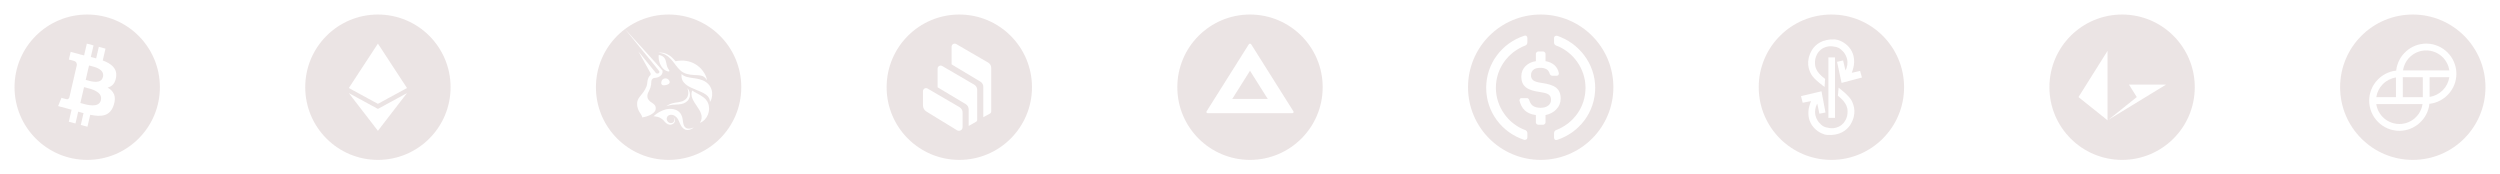 <svg width="688" height="48" viewBox="0 0 688 48" fill="none" xmlns="http://www.w3.org/2000/svg">
<g opacity="0.12">
<path d="M22.476 28.446C23.973 28.873 27.245 29.807 27.766 27.548C28.299 25.239 25.125 24.47 23.576 24.095C23.403 24.053 23.251 24.016 23.126 23.982L22.118 28.345C22.221 28.373 22.341 28.407 22.476 28.446Z" fill="#591818"/>
<path d="M23.888 22.07C25.136 22.429 27.859 23.214 28.333 21.162C28.817 19.062 26.171 18.43 24.879 18.12C24.733 18.086 24.605 18.055 24.5 18.027L23.587 21.984C23.673 22.008 23.774 22.037 23.888 22.07Z" fill="#591818"/>
<path fill-rule="evenodd" clip-rule="evenodd" d="M44 24C44 35.046 35.046 44 24 44C12.954 44 4 35.046 4 24C4 12.954 12.954 4 24 4C35.046 4 44 12.954 44 24ZM28.28 16.639C30.597 17.501 32.291 18.794 31.958 21.197C31.717 22.957 30.814 23.809 29.615 24.108C31.262 25.034 32.099 26.454 31.301 28.915C30.311 31.972 27.958 32.23 24.829 31.591L24.07 34.878L22.235 34.384L22.984 31.141C22.508 31.013 22.022 30.878 21.522 30.731L20.77 33.989L18.937 33.495L19.696 30.202C19.525 30.154 19.352 30.106 19.179 30.057C18.918 29.983 18.655 29.909 18.388 29.837L16 29.194L16.911 26.925C16.911 26.925 18.263 27.313 18.245 27.285C18.764 27.424 18.995 27.058 19.086 26.814L20.286 21.617C20.331 21.629 20.375 21.64 20.417 21.652C20.438 21.658 20.459 21.663 20.48 21.669C20.406 21.637 20.34 21.617 20.289 21.603L21.145 17.893C21.167 17.472 21.033 16.941 20.29 16.74C20.319 16.719 18.957 16.382 18.957 16.382L19.445 14.265L21.976 14.948L21.974 14.958C22.354 15.06 22.746 15.157 23.145 15.255L23.898 12L25.732 12.494L24.995 15.685C25.487 15.807 25.982 15.929 26.465 16.059L27.196 12.889L29.031 13.383L28.28 16.639Z" fill="#591818"/>
<path fill-rule="evenodd" clip-rule="evenodd" d="M124 24C124 35.046 115.046 44 104 44C92.954 44 84 35.046 84 24C84 12.954 92.954 4 104 4C115.046 4 124 12.954 124 24ZM96 24.223L104 28.576L112 24.223L104 12L96 24.223ZM96 25.62L104 29.972L112 25.62L104 36L96 25.62Z" fill="#591818"/>
<path fill-rule="evenodd" clip-rule="evenodd" d="M184 44C195.046 44 204 35.046 204 24C204 12.954 195.046 4 184 4C172.954 4 164 12.954 164 24C164 35.046 172.954 44 184 44ZM182.052 20.575C182.162 20.423 182.238 20.253 182.289 20.076C182.331 19.906 182.34 19.72 182.323 19.534L182.306 19.407L182.238 19.322C181.899 18.922 181.561 18.544 181.222 18.166L181.221 18.165C181.137 18.071 181.052 17.977 180.968 17.882L177.132 13.64L172 8L176.818 13.911L179.232 16.858L180.426 18.34C180.583 18.539 180.743 18.74 180.904 18.941L180.905 18.942C181.066 19.143 181.226 19.343 181.383 19.542C181.442 19.61 181.467 19.703 181.467 19.796C181.467 19.889 181.434 19.983 181.374 20.05C181.324 20.118 181.247 20.169 181.171 20.203C181.086 20.237 181.002 20.253 180.917 20.253C180.824 20.253 180.739 20.237 180.663 20.194C180.578 20.16 180.511 20.101 180.46 20.033L175.701 14.165L179.02 20.11C179.079 20.211 179.096 20.33 179.079 20.448C179.063 20.567 179.003 20.677 178.919 20.753C178.758 20.906 178.614 21.083 178.512 21.278C178.351 21.575 178.25 21.905 178.199 22.235C178.167 22.427 178.145 22.616 178.125 22.79C178.113 22.893 178.101 22.991 178.089 23.082C177.945 24.081 177.293 25.089 176.674 25.86C176.602 25.949 176.528 26.04 176.453 26.13C175.992 26.689 175.51 27.273 175.379 28.002C175.235 28.806 175.396 29.653 175.743 30.39C175.874 30.67 176.041 30.922 176.208 31.174C176.268 31.265 176.328 31.357 176.387 31.448C176.42 31.499 176.886 32.295 176.683 32.329C178.758 32.007 180.24 31.067 180.417 30.178C180.635 29.082 179.974 28.646 179.373 28.249C179.157 28.106 178.948 27.968 178.792 27.807C178.461 27.468 178.216 27.147 178.165 26.664C178.094 26.044 178.328 25.574 178.586 25.058C178.634 24.96 178.684 24.861 178.732 24.759C178.969 24.276 179.122 23.759 179.19 23.226C179.2 23.102 179.206 22.986 179.211 22.876C179.22 22.707 179.228 22.553 179.249 22.404C179.257 22.303 179.274 22.21 179.3 22.116C179.35 21.93 179.461 21.761 179.613 21.642C179.765 21.515 179.952 21.448 180.146 21.439C180.214 21.439 180.282 21.431 180.35 21.422C180.663 21.388 180.959 21.304 181.247 21.185C181.569 21.058 181.84 20.846 182.052 20.575ZM194.525 22.074C194.441 21.922 194.356 21.786 194.255 21.651C193.967 21.261 193.552 20.982 193.078 20.855C192.764 20.77 192.442 20.719 192.121 20.702C191.897 20.685 191.674 20.676 191.448 20.666L191.447 20.666C191.339 20.662 191.231 20.657 191.121 20.652C190.444 20.618 189.75 20.541 189.072 20.355C188.903 20.304 188.733 20.253 188.573 20.194C188.554 20.187 188.536 20.18 188.518 20.172C188.495 20.163 188.472 20.153 188.45 20.143C188.409 20.127 188.369 20.11 188.327 20.093C188.242 20.059 188.158 20.017 188.073 19.974C187.751 19.796 187.463 19.585 187.192 19.339C186.726 18.91 186.353 18.428 185.985 17.952C185.939 17.892 185.892 17.832 185.846 17.772C185.456 17.239 185.041 16.722 184.601 16.231C184.161 15.748 183.652 15.351 183.077 15.037C182.484 14.741 181.84 14.554 181.18 14.495C181.866 14.419 182.56 14.504 183.204 14.741C183.856 14.995 184.457 15.376 184.965 15.858C185.295 16.172 185.609 16.502 185.897 16.849C188.047 16.426 189.792 16.799 191.13 17.535L191.164 17.552C191.587 17.781 191.994 18.06 192.358 18.382C192.417 18.433 192.476 18.484 192.527 18.535C192.815 18.797 193.078 19.076 193.323 19.381L193.34 19.407C194.128 20.406 194.525 21.447 194.525 22.074ZM192.442 18.45C192.47 18.475 192.498 18.501 192.527 18.526C192.501 18.504 192.472 18.477 192.442 18.45C192.415 18.424 192.386 18.398 192.358 18.374C192.387 18.399 192.415 18.424 192.442 18.45ZM187.581 20.364C187.243 22.959 189.524 23.884 191.702 24.769C193.612 25.544 195.443 26.288 195.364 28.095C196.211 26.994 196.575 24.005 194.085 22.464C193.03 21.811 191.821 21.64 190.695 21.48C189.453 21.303 188.31 21.141 187.581 20.364ZM184.16 22.15C184.711 23.116 183.483 23.412 182.907 23.471C182.035 23.556 181.857 23.056 182.026 22.421C182.086 22.193 182.204 21.989 182.382 21.837C182.56 21.684 182.772 21.591 183.009 21.566C183.237 21.549 183.466 21.591 183.669 21.693C183.872 21.795 184.042 21.956 184.16 22.15ZM181.29 15.122C181.84 15.198 182.399 15.418 182.755 15.833C183.119 16.248 183.246 16.79 183.356 17.306C183.369 17.37 183.382 17.433 183.396 17.497C183.464 17.833 183.534 18.172 183.669 18.492C183.718 18.612 183.782 18.722 183.845 18.832C183.88 18.893 183.916 18.954 183.949 19.017C183.979 19.075 184.021 19.131 184.064 19.187C184.126 19.269 184.189 19.353 184.22 19.449C184.228 19.474 184.237 19.5 184.228 19.517C184.228 19.542 184.22 19.567 184.203 19.584C184.008 19.796 183.491 19.559 183.297 19.466C182.958 19.296 182.661 19.068 182.407 18.788C181.628 17.916 181.222 16.671 181.247 15.537C181.256 15.393 181.264 15.257 181.29 15.122ZM191.71 29.105C190.812 27.794 189.909 26.474 190.469 24.911C190.857 25.177 191.308 25.419 191.773 25.67C192.985 26.322 194.294 27.027 194.839 28.324C195.694 30.373 194.712 32.947 192.645 33.803C193.709 32.028 192.713 30.572 191.71 29.105ZM183.356 29.238C183.678 28.993 184.033 28.798 184.406 28.637C184.787 28.485 185.176 28.375 185.583 28.298C185.833 28.25 186.083 28.214 186.328 28.179C186.862 28.101 187.374 28.027 187.827 27.841C188.157 27.714 188.454 27.528 188.716 27.291C188.97 27.053 189.156 26.766 189.275 26.444C189.394 26.105 189.444 25.741 189.419 25.385C189.385 24.996 189.3 24.615 189.156 24.259C189.453 24.564 189.665 24.945 189.783 25.351C189.902 25.758 189.91 26.19 189.817 26.613C189.715 27.053 189.487 27.46 189.173 27.782C188.86 28.095 188.479 28.332 188.056 28.476C187.658 28.62 187.243 28.705 186.819 28.73C186.579 28.75 186.344 28.761 186.111 28.773C185.951 28.78 185.792 28.788 185.634 28.798C184.863 28.815 184.092 28.967 183.356 29.238ZM190.845 35.127C190.878 35.1 190.911 35.074 190.943 35.048C190.664 35.175 190.376 35.276 190.097 35.344C189.953 35.37 189.809 35.395 189.665 35.403L189.453 35.395C189.385 35.395 189.318 35.386 189.25 35.37C188.19 35.189 188.048 34.132 187.925 33.215C187.898 33.011 187.871 32.813 187.836 32.634C187.768 32.304 187.666 31.982 187.531 31.677C187.378 31.347 187.167 31.051 186.904 30.805C186.642 30.568 186.337 30.382 186.006 30.246C185.693 30.119 185.363 30.035 185.024 29.992C184.372 29.916 183.703 29.967 183.068 30.145C182.458 30.314 181.874 30.568 181.324 30.89C180.79 31.212 180.29 31.584 179.833 32.008C179.874 31.974 180.097 32.011 180.217 32.031C180.246 32.036 180.269 32.04 180.282 32.041L180.305 32.044C180.442 32.06 180.586 32.077 180.722 32.109C181.01 32.169 181.298 32.253 181.569 32.372C181.959 32.566 182.314 32.829 182.619 33.142C182.722 33.242 182.819 33.35 182.915 33.457C183.065 33.624 183.215 33.791 183.39 33.93C183.635 34.133 183.932 34.26 184.245 34.303C184.465 34.328 184.694 34.311 184.906 34.235C185.007 34.201 185.109 34.15 185.202 34.091C185.295 34.032 185.38 33.964 185.456 33.879C185.6 33.718 185.693 33.523 185.727 33.312C185.769 33.108 185.752 32.905 185.676 32.711C185.6 32.524 185.456 32.372 185.278 32.287C185.439 32.389 185.541 32.55 185.583 32.736C185.617 32.914 185.6 33.092 185.541 33.261C185.481 33.422 185.388 33.566 185.253 33.676C185.194 33.727 185.126 33.769 185.05 33.803C184.973 33.837 184.889 33.862 184.812 33.871C183.872 34.023 183.127 32.905 183.644 32.109C183.839 31.804 184.169 31.643 184.525 31.601C185.388 31.5 186.125 32.067 186.557 32.77C186.738 33.069 186.874 33.394 187.011 33.719C187.099 33.927 187.186 34.135 187.285 34.336C187.658 35.099 188.301 35.767 189.199 35.785C189.529 35.785 189.859 35.708 190.156 35.564C190.3 35.496 190.435 35.42 190.571 35.336C190.669 35.268 190.758 35.197 190.845 35.127ZM183.381 33.938C183.153 33.76 182.95 33.549 182.772 33.32C182.966 33.54 183.17 33.743 183.381 33.938Z" fill="#591818"/>
<path fill-rule="evenodd" clip-rule="evenodd" d="M284 24C284 35.046 275.046 44 264 44C252.954 44 244 35.046 244 24C244 12.954 252.954 4 264 4C275.046 4 284 12.954 284 24ZM254 28.989C254 29.688 254.366 30.339 254.963 30.705L263.373 35.852C263.848 36.142 264.467 35.993 264.758 35.518C264.854 35.361 264.905 35.176 264.905 34.992V30.948C264.905 30.35 264.587 29.8 264.072 29.499L255.262 24.363C254.862 24.128 254.347 24.264 254.115 24.664C254.04 24.792 254 24.936 254 25.086V28.989ZM268.928 24.741C268.928 24.144 268.611 23.594 268.096 23.293L259.288 18.157C258.888 17.922 258.373 18.058 258.141 18.458C258.066 18.586 258.026 18.73 258.026 18.88V24.024L265.764 28.653C266.271 28.957 266.58 29.504 266.58 30.094V34.651C266.607 34.643 266.634 34.632 266.658 34.619L268.587 33.533C268.797 33.416 268.928 33.191 268.928 32.949V24.741ZM272.786 18.682C272.786 18.084 272.469 17.529 271.951 17.231L263.144 12.113C262.743 11.881 262.228 12.017 261.996 12.417C261.924 12.546 261.884 12.69 261.884 12.839V17.719L269.793 22.463C270.297 22.767 270.606 23.311 270.606 23.901V32.247L272.434 31.26C272.65 31.142 272.786 30.916 272.786 30.67V18.682Z" fill="#591818"/>
<path d="M339.12 27.223L344 19.473L348.88 27.223L339.12 27.223Z" fill="#591818"/>
<path fill-rule="evenodd" clip-rule="evenodd" d="M364 24C364 35.046 355.046 44 344 44C332.954 44 324 35.046 324 24C324 12.954 332.954 4 344 4C355.046 4 364 12.954 364 24ZM332.04 30.991C331.977 30.889 331.986 30.749 332.083 30.594L343.645 12.232C343.743 12.078 343.871 12 344 12C344.128 12 344.257 12.078 344.355 12.233L355.916 30.594C356.014 30.749 356.023 30.89 355.959 30.992C355.895 31.094 355.758 31.158 355.563 31.158H332.437C332.242 31.158 332.104 31.094 332.04 30.991Z" fill="#591818"/>
<path fill-rule="evenodd" clip-rule="evenodd" d="M444 24C444 35.046 435.046 44 424 44C412.954 44 404 35.046 404 24C404 12.954 412.954 4 424 4C435.046 4 444 12.954 444 24ZM419.5 38.5C420 38.5 420.333 38.333 420.333 37.833V36.667C420.333 36.333 420.167 36 419.833 35.833C415.167 34.167 411.667 29.5 411.667 24.167C411.667 18.833 415 14.333 419.833 12.5C420.167 12.333 420.333 12 420.333 11.667V10.5C420.333 10 420 9.667 419.5 9.833C413.333 11.833 409 17.5 409 24.167C409 30.833 413.333 36.5 419.5 38.5ZM424.666 34.333C424.999 34.333 425.333 34 425.333 33.666V31.666C427.833 31.166 429.499 29.333 429.499 27.166C429.499 24.333 427.833 23.333 424.333 22.833C421.833 22.5 421.333 21.833 421.333 20.666C421.333 19.5 422.166 18.666 423.833 18.666C425.333 18.666 426.166 19.166 426.499 20.333C426.666 20.666 426.833 20.833 427.166 20.833H428.499C428.833 20.833 428.999 20.5 428.999 20.166C428.666 18.333 427.333 17.166 425.333 16.833V14.833C425.333 14.5 424.999 14.166 424.666 14.166H423.333C422.999 14.166 422.666 14.5 422.666 14.833V16.833C420.333 17.166 418.666 18.833 418.666 21C418.666 23.833 420.333 24.833 423.833 25.333C426.166 25.666 426.833 26.166 426.833 27.5C426.833 28.833 425.666 29.666 423.999 29.666C421.833 29.666 421.166 28.666 420.833 27.5C420.666 27.166 420.499 27 420.166 27H418.666C418.333 27 418.166 27.333 418.166 27.666C418.666 29.833 419.999 31.333 422.666 31.666V33.666C422.666 34 422.999 34.333 423.333 34.333H424.666ZM428.499 38.5C427.999 38.667 427.666 38.334 427.666 37.834V36.667C427.666 36.334 427.833 36 428.166 35.834C432.999 34 436.333 29.5 436.333 24.167C436.333 18.834 432.833 14.167 428.166 12.5C427.833 12.334 427.666 12 427.666 11.667V10.5C427.666 10 427.999 9.834 428.499 9.834C434.499 11.834 438.999 17.5 438.999 24.167C438.999 30.834 434.666 36.5 428.499 38.5Z" fill="#591818"/>
<path fill-rule="evenodd" clip-rule="evenodd" d="M524 24C524 12.956 515.044 4 504 4C492.956 4 484 12.956 484 24C484 35.044 492.956 44 504 44C515.044 44 524 35.044 524 24ZM506.805 22.82L512.401 21.336L511.901 19.524L509.605 20.036C509.605 20.036 510.081 18.816 510.193 17.9C510.841 13.012 506.661 10.92 504.949 10.848C501.545 10.688 499.613 12.208 498.633 13.792C496.813 16.96 497.821 19.236 498.409 20.388C499.169 21.844 502.117 23.92 502.117 23.92L502.265 21.712C499.625 19.728 499.237 18.212 499.581 16.164C500.393 12.984 503.117 12.588 504.289 12.756L504.395 12.773C505.652 12.968 506.217 13.056 507.373 14.34C509.389 16.908 507.877 19.388 507.877 19.388L507.221 16.636L505.557 17.012L506.805 22.82ZM503.176 15.792V32.432H504.988V15.792H503.176ZM509.205 34.356C508.181 35.912 506.209 37.38 502.813 37.132C501.101 37.016 496.981 34.812 497.757 29.944C497.893 29.032 498.401 27.828 498.401 27.828L496.093 28.276L495.641 26.456L501.277 25.12L502.373 30.96L500.697 31.292L500.113 28.52C500.113 28.52 498.537 30.956 500.481 33.58C501.599 34.893 502.16 34.995 503.41 35.223L503.525 35.244C504.689 35.444 507.425 35.116 508.321 31.96C508.717 29.924 508.369 28.396 505.785 26.34L505.993 24.136C505.993 24.136 508.885 26.288 509.605 27.764C510.157 28.936 511.105 31.24 509.205 34.356Z" fill="#591818"/>
<path fill-rule="evenodd" clip-rule="evenodd" d="M584 44C595.046 44 604 35.046 604 24C604 12.954 595.046 4 584 4C572.954 4 564 12.954 564 24C564 35.046 572.954 44 584 44ZM596 23.285H585.891L588.047 26.713L580.211 32.978L596 23.346V23.285ZM579.995 33.105V14L572 26.713L579.995 33.105Z" fill="#591818"/>
<path d="M672.231 24.847C673.206 23.872 673.844 22.61 674.052 21.247H668.631V26.668C669.994 26.46 671.255 25.822 672.231 24.847Z" fill="#591818"/>
<path d="M653.95 26.739C654.158 25.378 654.794 24.119 655.766 23.144C656.741 22.166 658.004 21.526 659.369 21.318V26.739H653.95Z" fill="#591818"/>
<path d="M664.521 32.561C665.69 31.553 666.457 30.158 666.682 28.631H653.948C654.414 31.779 657.111 34.122 660.315 34.122C661.859 34.124 663.352 33.569 664.521 32.561Z" fill="#591818"/>
<path d="M666.753 26.739V21.247H661.247V26.739H666.753Z" fill="#591818"/>
<path d="M661.318 19.369H674.052C673.586 16.221 670.889 13.878 667.685 13.878C666.141 13.876 664.648 14.431 663.479 15.439C662.31 16.447 661.543 17.842 661.318 19.369Z" fill="#591818"/>
<path fill-rule="evenodd" clip-rule="evenodd" d="M684 24C684 35.046 675.046 44 664 44C652.954 44 644 35.046 644 24C644 12.954 652.954 4 664 4C675.046 4 684 12.954 684 24ZM659.426 19.426C659.878 15.247 663.464 12 667.685 12C672.273 12 676 15.727 676 20.315C676 24.537 672.753 28.122 668.574 28.574C668.136 32.753 664.536 36 660.315 36C655.727 36 652 32.273 652 27.685C652 23.463 655.247 19.878 659.426 19.426Z" fill="#591818"/>
</g>
</svg>
